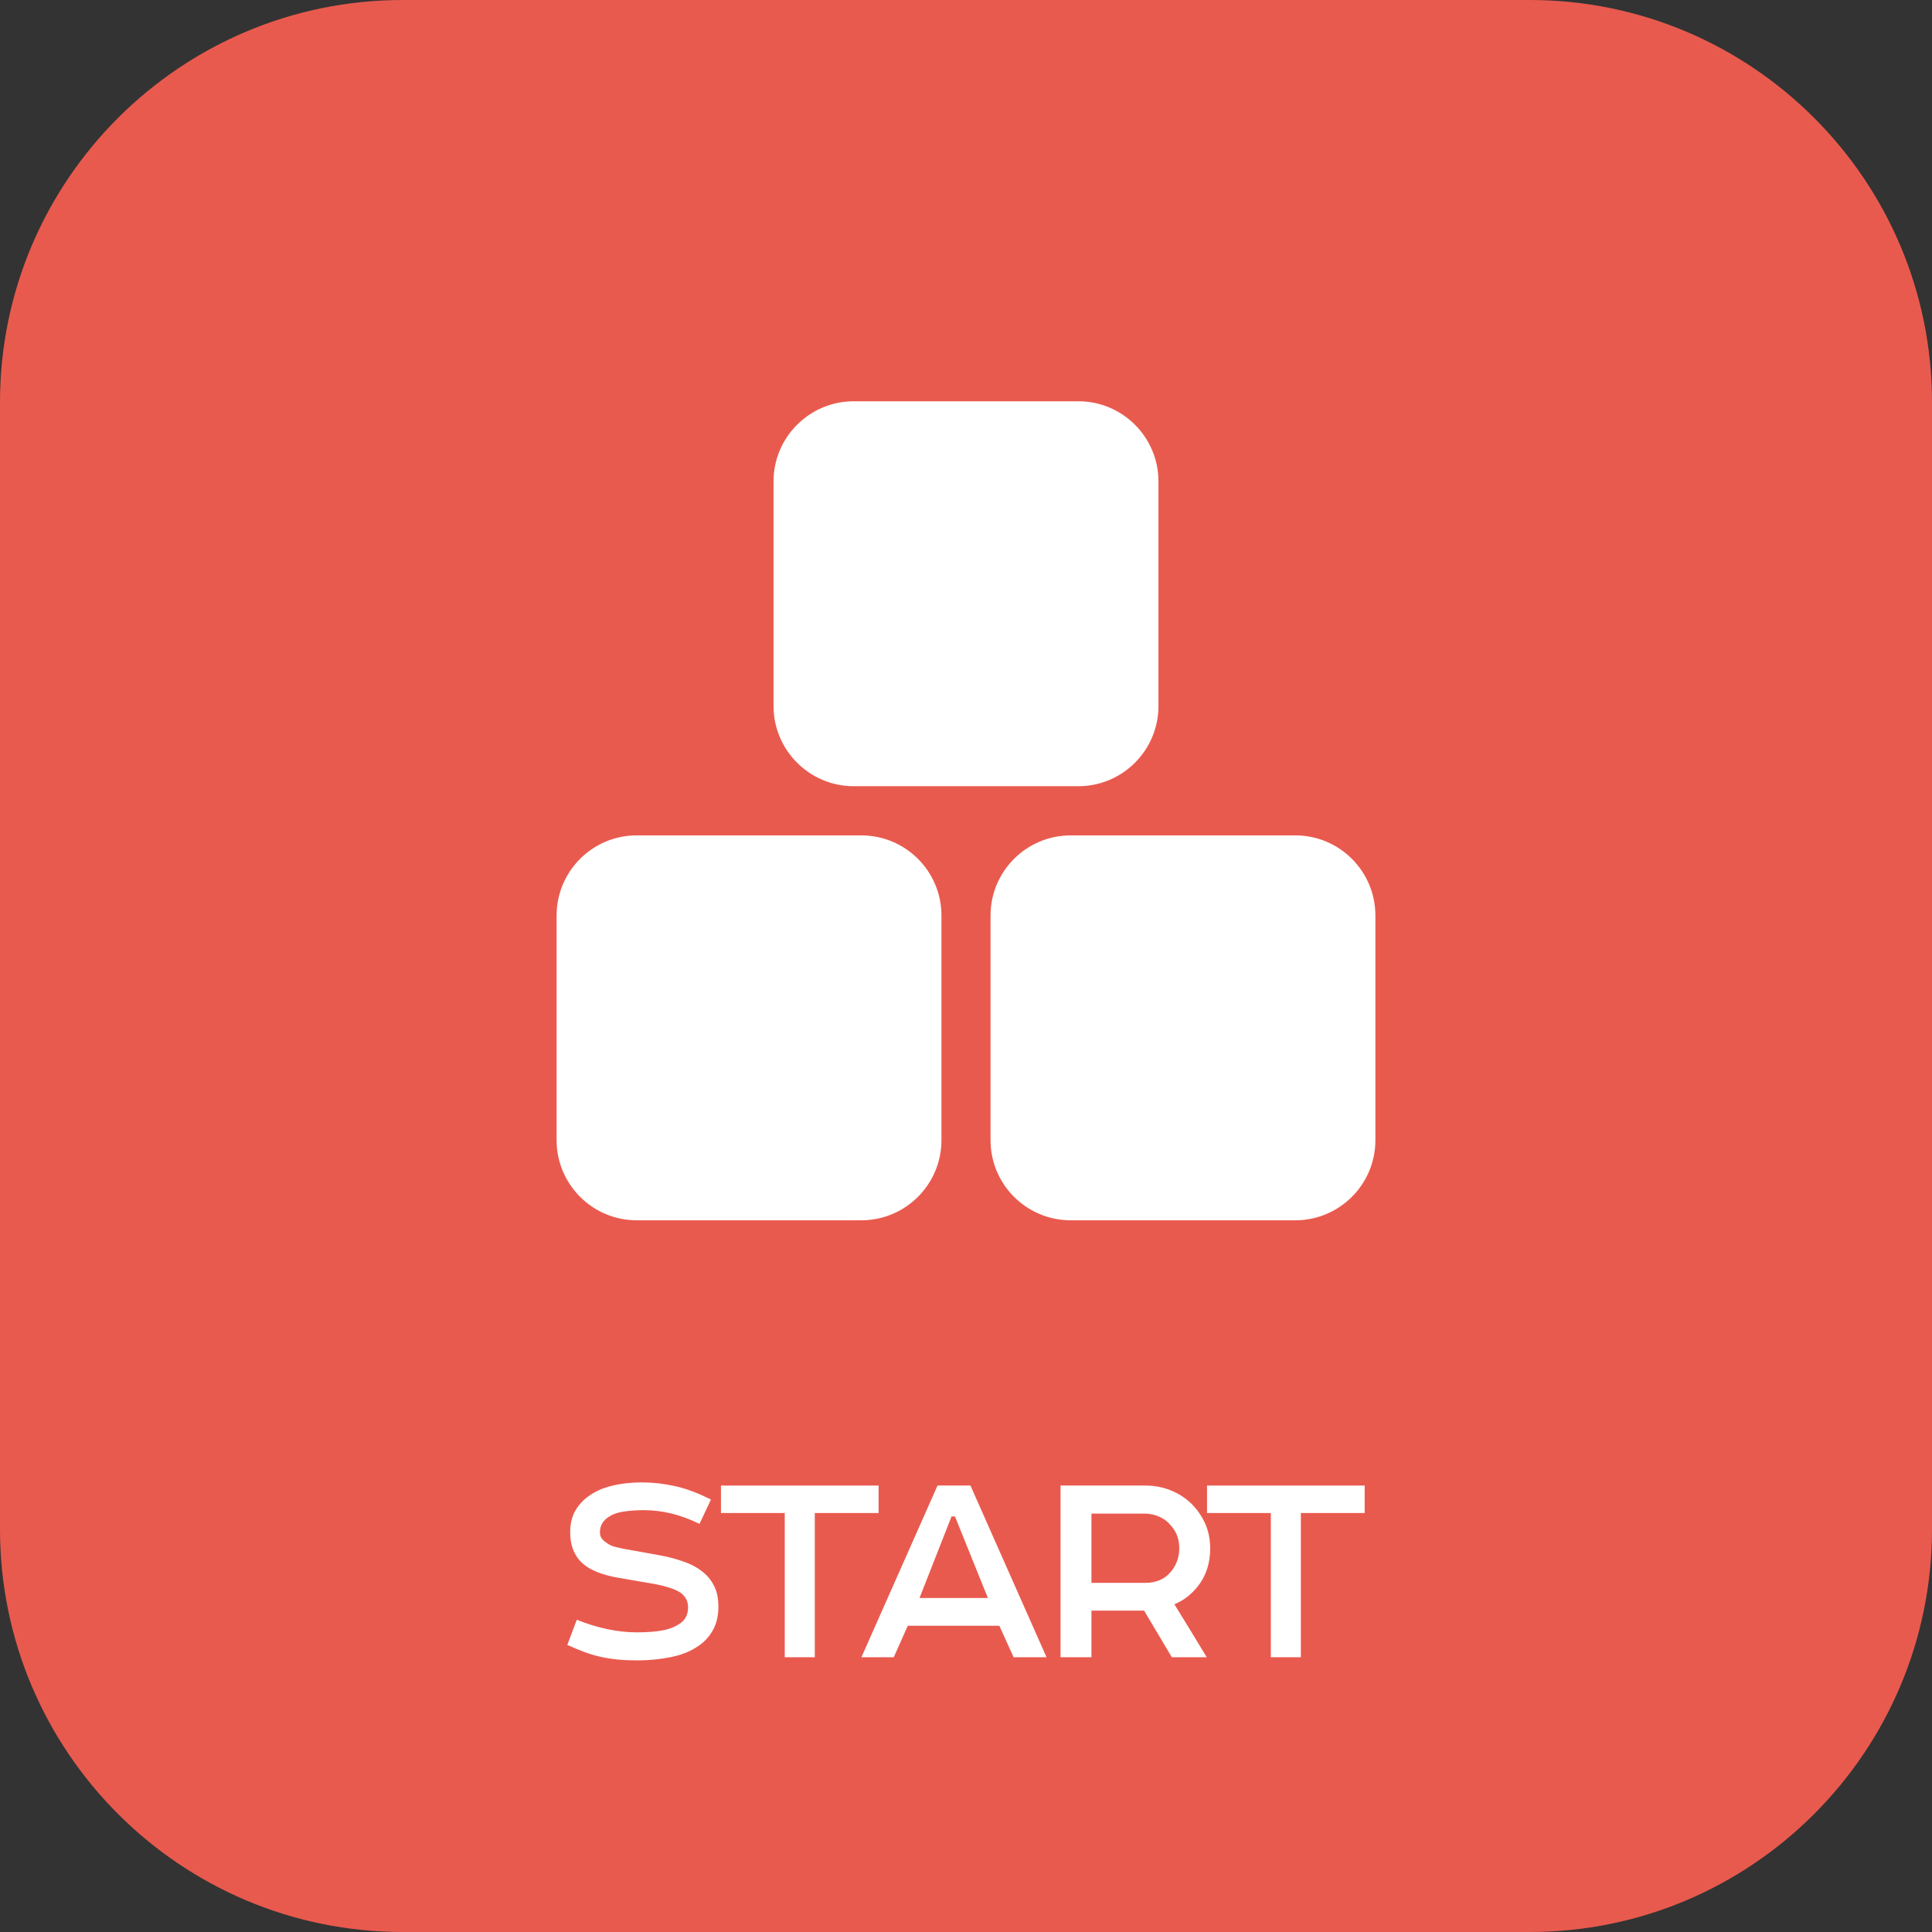 <?xml version="1.0" standalone="no"?>
<!DOCTYPE svg PUBLIC "-//W3C//DTD SVG 1.1//EN" "http://www.w3.org/Graphics/SVG/1.1/DTD/svg11.dtd">
<svg width="330px" height="330px" version="1.1" xmlns="http://www.w3.org/2000/svg" xmlns:xlink="http://www.w3.org/1999/xlink" xml:space="preserve" style="fill-rule:evenodd;clip-rule:evenodd;stroke-linejoin:round;stroke-miterlimit:1.414;">
    <rect width="100%" height="100%" fill="#333333" stroke="none"/>
    <g>
        <g id="start">
            <path d="M0,261.196L0,68.71C0,30.786 30.859,0 68.778,0L261.286,0C299.215,0 330,30.786 330,68.71L330,261.196C330,299.202 299.216,330 261.286,330L68.778,330C30.859,330 0,299.202 0,261.196Z" style="fill:rgb(233,90,78);fill-rule:nonzero;"/>
            <g>
                <path d="M98.223,258.118C98.777,257.125 99.51,256.301 100.421,255.649C101.53,254.803 102.88,254.183 104.479,253.791C106.074,253.401 107.802,253.205 109.658,253.205C111.515,253.205 113.397,253.418 115.302,253.841C117.206,254.264 119.253,255.031 121.435,256.137L119.48,260.293C117.819,259.478 116.206,258.884 114.642,258.509C113.078,258.135 111.516,257.946 109.95,257.946C108.747,257.946 107.597,258.029 106.506,258.19C105.414,258.354 104.51,258.697 103.794,259.217C102.914,259.836 102.475,260.667 102.475,261.71C102.475,262.134 102.573,262.484 102.767,262.76C102.963,263.037 103.24,263.29 103.598,263.518C104.022,263.844 104.526,264.08 105.113,264.227C105.699,264.373 106.254,264.496 106.775,264.593L112.738,265.668C114.203,265.929 115.645,266.32 117.063,266.841C118.478,267.363 119.677,268.095 120.653,269.04C121.304,269.692 121.81,270.45 122.17,271.313C122.526,272.177 122.707,273.213 122.707,274.417C122.707,275.982 122.397,277.318 121.777,278.425C121.157,279.534 120.343,280.429 119.333,281.114C118.031,282.026 116.45,282.671 114.593,283.044C112.737,283.419 110.831,283.607 108.876,283.607C107.639,283.607 106.512,283.557 105.505,283.46C104.495,283.362 103.517,283.207 102.573,282.995C101.628,282.784 100.698,282.507 99.789,282.164C98.875,281.822 97.914,281.424 96.904,280.967L98.517,276.667C102.1,278.101 105.521,278.817 108.779,278.817C110.538,278.817 112.021,278.703 113.227,278.475C114.431,278.247 115.474,277.808 116.353,277.156C117.135,276.537 117.526,275.673 117.526,274.565C117.526,274.011 117.42,273.539 117.208,273.148C116.996,272.757 116.712,272.415 116.353,272.122C115.831,271.764 115.198,271.462 114.449,271.218C113.698,270.974 112.9,270.771 112.054,270.607L105.554,269.483C104.217,269.255 103.005,268.921 101.912,268.482C100.822,268.042 99.902,267.448 99.153,266.698C98.598,266.112 98.167,265.412 97.857,264.596C97.546,263.782 97.394,262.804 97.394,261.663C97.394,260.293 97.67,259.112 98.223,258.118Z" style="fill:white;fill-rule:nonzero;"/>
                <path d="M123.146,253.743L150.07,253.743L150.07,258.435L139.173,258.435L139.173,283.069L134.041,283.069L134.041,258.435L123.145,258.435L123.145,253.743Z" style="fill:white;fill-rule:nonzero;"/>
                <path d="M165.759,253.743L178.755,283.069L173.136,283.069L170.692,277.692L155.056,277.692L152.661,283.069L147.138,283.069L160.137,253.743ZM157.059,272.951L168.738,272.951L163.119,259.022L162.532,259.022Z" style="fill:white;fill-rule:nonzero;"/>
                <path d="M204.605,270.948C204.083,271.6 203.497,272.186 202.846,272.707C202.195,273.23 201.445,273.67 200.599,274.027C201.479,275.461 202.399,276.96 203.36,278.524C204.321,280.088 205.241,281.603 206.121,283.069L200.159,283.069L195.418,275.102L186.426,275.102L186.426,283.069L181.149,283.069L181.149,253.743L195.614,253.743C197.143,253.743 198.585,254.012 199.939,254.55C201.291,255.087 202.486,255.862 203.53,256.872C204.507,257.85 205.281,258.974 205.852,260.243C206.421,261.515 206.708,262.932 206.708,264.496C206.708,267.006 206.006,269.156 204.605,270.948ZM186.427,270.361L195.712,270.361C196.559,270.361 197.349,270.208 198.082,269.897C198.815,269.587 199.41,269.156 199.865,268.602C200.387,268.048 200.776,267.412 201.037,266.696C201.299,265.98 201.43,265.247 201.43,264.497C201.43,262.901 200.942,261.581 199.963,260.538C199.475,259.92 198.831,259.43 198.033,259.071C197.235,258.714 196.38,258.534 195.468,258.534L186.426,258.534L186.426,270.361Z" style="fill:white;fill-rule:nonzero;"/>
                <path d="M206.171,253.743L233.095,253.743L233.095,258.435L222.196,258.435L222.196,283.069L217.066,283.069L217.066,258.435L206.17,258.435L206.17,253.743Z" style="fill:white;fill-rule:nonzero;"/>
            </g>
            <g>
                <path d="M132.126,120.58L132.126,82.229C132.126,74.673 138.274,68.539 145.828,68.539L184.182,68.539C191.74,68.539 197.874,74.672 197.874,82.229L197.874,120.581C197.874,128.154 191.741,134.291 184.182,134.291L145.828,134.291C138.274,134.291 132.126,128.153 132.126,120.58Z" style="fill:white;fill-rule:nonzero;"/>
                <g>
                    <path d="M95.072,194.747L95.072,156.38C95.072,148.82 101.205,142.689 108.764,142.689L147.105,142.689C154.677,142.689 160.807,148.82 160.807,156.38L160.807,194.747C160.807,202.305 154.677,208.437 147.105,208.437L108.764,208.437C101.206,208.437 95.072,202.306 95.072,194.747Z" style="fill:white;fill-rule:nonzero;"/>
                    <path d="M169.192,194.747L169.192,156.38C169.192,148.82 175.323,142.689 182.882,142.689L221.238,142.689C228.795,142.689 234.927,148.82 234.927,156.38L234.927,194.747C234.927,202.305 228.796,208.437 221.238,208.437L182.882,208.437C175.323,208.437 169.192,202.306 169.192,194.747Z" style="fill:white;fill-rule:nonzero;"/>
                </g>
            </g>
        </g>
    </g>
</svg>
